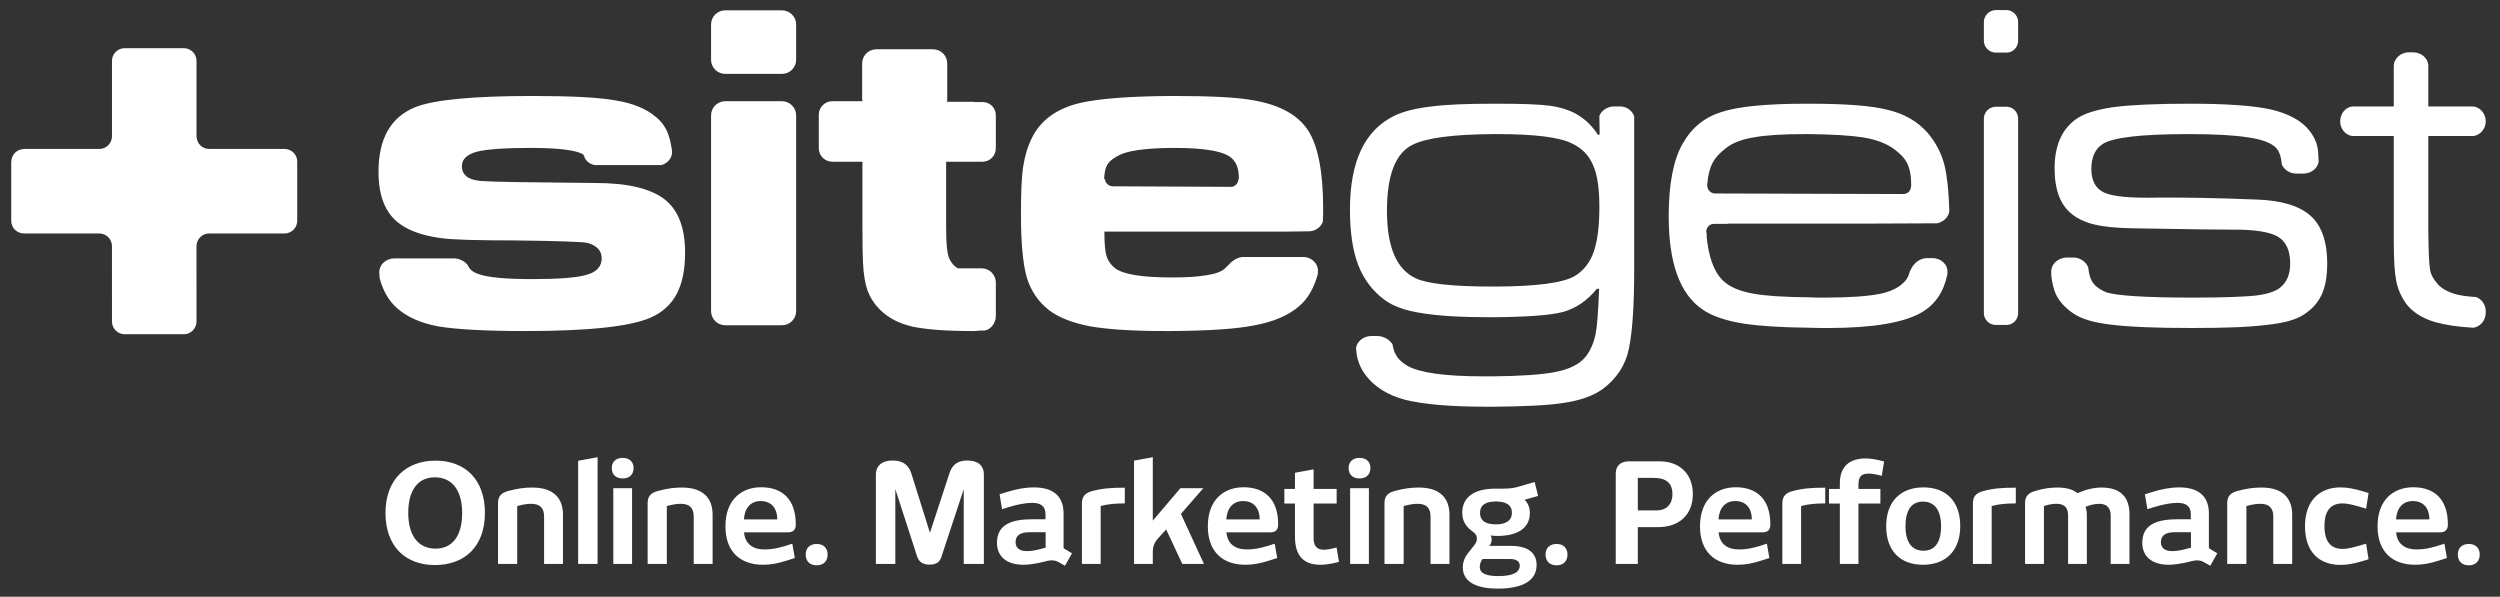 <svg xmlns:svg="http://www.w3.org/2000/svg" xmlns="http://www.w3.org/2000/svg" id="svg2" version="1.1" xml:space="preserve" width="628.44" height="150" viewBox="0 0 628.44 150"><rect x="0" y="0" width="628.44" height="150" fill="#333333" stroke="none"/><defs id="defs6"/><path d="m71.605 37.446-19.017 0c-1.732 0-3.131-1.38-3.18-3.099-0.003-0.029-0.01-0.063-0.01-0.091l0-18.953c0-1.763-1.427-3.191-3.19-3.191l-14.868 0c-1.763 0-3.192 1.428-3.192 3.191l0 18.948c0 1.763-1.428 3.192-3.191 3.192l-18.984 0c-0.072 0.001-0.135 0.016-0.206 0.021l0.229 0c-1.741 0.024-3.149 1.436-3.151 3.18l0 14.883c0-0.003 0-0.005 0-0.007l0-14.868c0-0.003 0-0.005 0-0.008l0-0.253c-0.005 0.077-0.023 0.152-0.023 0.231l0 14.881c0.005 1.761 1.43 3.185 3.191 3.185l18.942 0c1.761 0 3.187 1.427 3.187 3.191l0.006 18.945c0 1.763 1.429 3.192 3.192 3.192l14.868 0c1.763 0 3.19-1.429 3.19-3.192l-0.01-18.948c0-1.763 1.43-3.191 3.19-3.191l18.979 0c1.719-0.012 3.107-1.385 3.156-3.097l0-15.051c-0.047-1.696-1.411-3.052-3.107-3.092" id="path16" style="fill-opacity:1;fill-rule:nonzero;fill:#fff"/><path d="m610.416 16.488 0 10.277 10.831 0 0.348 0c1.805 0.068 3.264 1.805 3.264 3.679 0 0 0 0 0 0.069 0 1.805-1.32 3.404-3.055 3.681l-11.388 0 0 23.884c0.069 5.208 0.208 8.333 0.416 9.513 0.139 1.18 0.693 2.36 1.667 3.471 1.041 1.389 2.708 2.292 4.86 2.917 1.32 0.347 2.987 0.555 5.069 0.693 1.388 0.487 2.431 1.944 2.431 3.543l0 0.415c0 1.875-1.388 3.541-3.125 3.751-3.888-0.209-7.013-0.695-9.513-1.388-3.331-0.973-5.833-2.571-7.429-4.721-1.18-1.667-2.013-3.543-2.429-5.625-0.417-2.152-0.625-5.347-0.625-9.721l0-26.731-10.484 0c-1.737-0.277-2.985-1.876-2.985-3.681 0-0.069 0-0.069 0-0.069 0-1.873 1.388-3.611 3.193-3.679l0.349 0 9.927 0 0-9.999c-0.068-1.944 1.667-3.611 3.749-3.611l1.18 0c1.945 0 3.68 1.457 3.751 3.332l0 0M454.814 82.382l0-7.639M454.814 82.382l0-7.639M454.814 82.382l0-7.639c1.181 0.071 2.5 0.071 3.82 0.071 6.247 0 10.831-0.348 13.747-0.904 2.847-0.555 5-1.596 6.456-3.192 0.557-0.556 0.975-1.389 1.251-2.5 0.069-0.071 0.14-0.14 0.14-0.209 0.625-1.667 2.221-3.124 4.235-3.124l1.391 0c2.013 0 3.817 1.596 3.677 3.541l0 0.485c-0.901 4.444-3.055 7.639-6.527 9.652-4.443 2.568-12.289 3.888-23.399 3.888-1.667 0-3.263 0-4.791-0.069l0 0M454.814 56.204l0-7.497 23.676 0.069c1.043 0 1.876-0.833 1.876-1.876l0-0.139 0.069 0c0-5.347-1.457-7.083-4.236-9.235-1.876-1.388-4.443-2.429-7.847-2.985-3.123-0.487-7.636-0.764-13.539-0.833l0-7.637c9.025 0 15.555 0.484 19.651 1.527 4.167 0.973 7.568 2.916 10.068 5.763 2.083 2.431 3.541 5.208 4.304 8.333 0.625 2.639 1.041 6.457 1.18 11.387-0.208 1.528-1.529 2.777-3.125 3.056l-16.247 0.068-15.831 0 0 0M524.941 67.246c0.141 1.388 0.417 2.499 0.833 3.263 0.625 1.251 1.875 2.221 3.751 2.985 2.568 0.833 9.789 1.32 21.732 1.32 7.432 0 12.637-0.208 15.555-0.487 2.916-0.347 5-0.972 6.249-1.944 1.735-1.32 2.639-3.332 2.639-6.111 0-3.332-1.043-5.553-3.125-6.804-2.084-1.181-5.901-1.805-11.456-1.736-1.737 0-10.068-0.069-25.068-0.347-3.888-0.069-7.011-0.348-9.372-0.903-2.363-0.556-4.235-1.388-5.833-2.639-2.917-2.291-4.372-6.111-4.372-11.525 0-5.695 1.804-9.86 5.484-12.431 1.945-1.388 5.137-2.359 9.513-2.984 4.372-0.556 10.76-0.833 19.023-0.833 9.237 0 16.04 0.484 20.415 1.459 4.375 1.041 7.637 2.776 9.651 5.347 0.972 1.248 1.667 2.568 1.945 3.957 0.208 0.832 0.276 2.152 0.347 3.819-0.279 1.736-1.943 2.985-3.817 2.985l-1.808 0c-1.596 0-2.984-0.903-3.609-2.223-0.208-2.083-0.695-3.471-1.528-4.304-1.18-1.18-3.472-2.084-6.943-2.569-3.472-0.556-8.401-0.833-14.931-0.833-11.94 0-19.161 0.833-21.661 2.5-1.875 1.18-2.847 3.333-2.847 6.248 0 2.987 1.112 5 3.264 5.972 2.153 0.971 6.525 1.388 13.123 1.249 6.457-0.068 14.859 0.071 25.205 0.487 6.247 0.209 10.76 1.597 13.539 4.097 2.776 2.5 4.164 6.525 4.164 11.943 0 3.332-0.484 5.971-1.456 7.984-0.973 2.084-2.569 3.751-4.724 5.068-1.872 1.181-4.997 2.015-9.231 2.431-4.305 0.556-10.555 0.764-18.68 0.764-9.027 0-15.761-0.279-20.136-0.833-4.443-0.487-7.637-1.457-9.721-2.916-2.013-1.388-3.539-3.055-4.372-5-0.487-1.18-0.833-2.639-1.041-4.373l0-0.903c-0.141-2.013 1.733-3.68 3.888-3.68l1.733 0c1.6 0 3.125 1.041 3.68 2.5l0 0M501.684 26.834l2.705 0c1.599 0 2.917 1.321 2.917 2.987l0 48.881c0 1.667-1.319 2.985-2.917 2.985l-2.705 0c-1.599 0-2.987-1.319-2.987-2.985l0-48.881c0-1.665 1.388-2.987 2.987-2.987l0 0M501.684 2.532l2.705 0c1.599 0 2.917 1.389 2.917 2.985l0 4.723c0 1.665-1.319 2.984-2.917 2.984l-2.705 0c-1.599 0-2.987-1.319-2.987-2.984l0-4.723c0-1.596 1.388-2.985 2.987-2.985M454.814 26.071l0 7.637c-0.417 0-0.764 0-1.109 0-5.696 0-9.931 0.277-12.915 0.833-2.987 0.485-5.279 1.389-6.945 2.708-2.708 2.152-4.305 3.957-4.721 9.512l0.071 0c0 1.041 0.9 1.875 1.943 1.875l23.677 0.071 0 7.497-20.553 0 0 0.071-3.4 0c-1.112 0-1.945 0.903-1.945 1.944l0.14 0.833c-0.071 0.068-0.071 0.139-0.071 0.208 0.485 5.207 1.805 8.887 3.888 11.04 1.667 1.735 4.305 2.917 7.985 3.54 3.055 0.556 7.708 0.833 13.956 0.903l0 7.639c-6.873-0.071-12.289-0.417-16.177-0.972-4.792-0.764-8.333-1.945-10.764-3.681-5.621-3.888-8.4-11.664-8.4-23.329 0-8.123 1.179-14.303 3.541-18.331 2.221-3.957 5.484-6.596 9.721-7.913 4.235-1.389 11.315-2.084 21.177-2.084 0.276 0 0.555 0 0.901 0l0 0M375.314 102.239l0-7.636c6.943-0.071 12.08-0.417 15.413-1.043 3.751-0.695 6.388-2.013 7.917-3.957 1.179-1.529 1.943-3.333 2.429-5.487 0.416-2.081 0.692-5.9 0.901-11.524l-0.555 0c-2.431 2.984-5.279 4.929-8.543 5.831-3.192 0.833-9.025 1.249-17.564 1.32l0-7.708c10.831 0 17.773-0.901 20.76-2.776 2.151-1.388 3.68-3.403 4.58-6.041 0.904-2.639 1.391-6.388 1.391-11.179 0-4.583-0.487-8.124-1.599-10.553-1.041-2.431-2.776-4.236-5.276-5.417-3.192-1.596-9.443-2.36-18.815-2.36-0.349 0-0.696 0-1.041 0l0-7.637c0.345 0 0.692 0 1.041 0 5.968 0 10.344 0.139 13.052 0.484 2.637 0.349 4.929 1.043 6.804 2.084 2.221 1.249 4.097 3.056 5.417 5.208l0.487 0-0.071-4.721c0.485-1.249 1.805-2.221 3.333-2.36l2.221 0c1.527 0.139 2.776 1.179 3.193 2.499l0 38.675c0 8.679-0.417 15.207-1.317 19.651-0.833 4.165-3.055 7.568-6.597 10.205-2.432 1.737-5.624 2.847-9.721 3.472-3.888 0.624-9.859 0.903-17.843 0.972M375.314 26.071l0 7.637c-10.139 0.069-16.873 0.972-20.276 2.708-4.305 2.152-6.389 7.707-6.389 16.595 0 9.027 2.363 14.651 7.223 16.941 2.916 1.389 9.304 2.083 19.372 2.083 0 0 0 0 0.071 0l0 7.708c-0.279 0-0.488 0-0.767 0-7.427 0-13.121-0.348-17.219-1.041-4.096-0.625-7.151-1.737-9.304-3.333-2.985-2.221-5.207-5.139-6.597-8.748-1.388-3.612-2.083-8.263-2.083-13.888 0-12.22 3.749-20.065 11.249-23.677 2.36-1.111 5.485-1.875 9.235-2.289 3.609-0.487 8.748-0.695 15.485-0.695l0 0M375.314 94.603l0 7.636c-0.557 0-1.112 0-1.667 0-9.167 0-15.972-0.625-20.415-1.736-4.443-1.179-7.708-3.263-9.929-6.179-1.043-1.388-1.667-2.709-2.013-4.097-0.208-0.695-0.347-1.596-0.417-2.708 0.209-1.736 1.945-3.055 3.888-3.055l1.388 0c1.529 0 3.125 0.833 3.891 2.084 0.068 0.555 0.209 0.971 0.347 1.457l0 0.068c0.139 0.349 0.279 0.764 0.485 1.041 0.556 1.112 1.599 2.084 2.916 2.848 3.055 1.736 9.443 2.64 18.885 2.64 0.904 0 1.808 0 2.641 0M117.506 66.551c0.487 1.041 1.18 1.804 2.639 2.291 2.429 0.903 6.943 1.32 13.54 1.32 6.804 0 11.387-0.348 13.885-1.111 2.431-0.696 3.681-2.084 3.681-4.097 0-1.945-1.181-3.193-3.541-3.888-1.112-0.279-7.083-0.487-17.915-0.624-10.137 0-16.316-0.209-18.677-0.556-6.596-0.833-11.04-2.987-13.331-6.388-1.805-2.569-2.639-6.041-2.639-10.345 0-8.264 3.055-13.68 9.165-16.179 4.583-1.875 14.443-2.848 29.579-2.848 9.581 0 16.525 0.348 20.829 1.112 4.305 0.695 7.708 2.083 10.068 4.096 1.528 1.18 2.569 2.709 3.193 4.444 0.417 1.111 0.695 2.5 0.972 4.236l0 0c0.071 1.665-1.111 3.055-2.707 3.472l-16.873 0c-1.111-0.279-2.013-0.973-2.429-1.875 0-0.209-0.069-0.347-0.208-0.556l0 0c-0.069-0.14-0.14-0.208-0.208-0.277-1.736-1.043-6.18-1.597-13.263-1.597-6.527 0-11.04 0.347-13.469 0.972-2.431 0.695-3.68 1.875-3.68 3.611 0 2.291 1.667 3.54 5.068 3.748 2.639 0.209 12.151 0.348 28.607 0.488 7.916 0 13.609 1.388 17.08 3.957 3.541 2.639 5.347 7.152 5.347 13.54 0 4.233-0.695 7.707-2.083 10.344-1.388 2.64-3.541 4.653-6.527 5.972-4.931 2.223-15.415 3.403-31.453 3.403-10.207 0-17.567-0.417-22.011-1.18-4.444-0.833-7.915-2.363-10.484-4.721-2.013-1.807-3.403-4.307-4.236-7.429l-0.069-1.389c-0.069-1.944 1.667-3.541 3.749-3.541l14.997 0c1.32 0 2.708 0.695 3.403 1.597zm123.313 0.903 5.972 0c1.944 0 3.541 1.597 3.541 3.609l0 8.401c0 1.945-1.597 3.888-3.541 3.611l-1.875 0.14c-0.208 0-0.416 0-0.555 0-6.736 0-11.735-0.417-14.999-1.111-3.263-0.765-5.901-2.084-7.984-4.099-1.528-1.456-2.569-3.123-3.264-4.859-0.625-1.736-1.041-4.096-1.18-7.151-0.069-1.112-0.139-4.167-0.139-9.028l0-16.316-7.568 0c-1.876 0-3.403-1.529-3.403-3.403l0-8.403c0-1.873 1.527-3.401 3.403-3.401l7.568 0 0 0c0-0.208-0.069-0.416-0.069-0.624l0-8.888c0-1.944 1.596-3.543 3.54-3.543l14.304 0c1.944 0 3.541 1.599 3.541 3.543l0 8.888c0 0.277 0 0.485-0.071 0.763l6.875 0 0 0.071 2.083 0c1.875 0 3.333 1.457 3.333 3.332l0 8.263c0 1.873-1.459 3.403-3.333 3.403l-9.164 0 0 16.316c0 4.375 0.277 7.152 0.901 8.263 0.556 0.973 1.111 1.736 2.083 2.223l0 0zm-58.532-42.008 14.304 0c1.944 0 3.54 1.597 3.54 3.541l0 49.229c0 1.944-1.596 3.54-3.54 3.54l-14.304 0c-1.944 0-3.541-1.596-3.541-3.54l0-49.229c0-1.944 1.597-3.541 3.541-3.541l0 0zm112.205-1.32 0 13.055c-6.596 0.069-11.04 0.695-13.263 1.875-2.221 1.251-3.54 2.013-3.68 5.972l0.209 0c0.068 0.972 0.901 1.735 1.875 1.805l14.859 0.068 0 11.319-16.872 0c0 2.847 0.139 4.929 0.555 6.179 0.348 1.181 1.111 2.223 2.152 3.056 2.084 1.527 6.805 2.291 14.165 2.291l0 13.471c-0.556 0-1.112 0-1.667 0-8.123 0-14.372-0.417-18.747-1.18-4.375-0.833-7.847-2.153-10.416-4.096-2.637-2.084-4.513-4.792-5.555-8.195-0.971-3.472-1.459-8.679-1.459-15.831 0-5.347 0.14-9.303 0.556-12.012 0.417-2.708 1.111-5.068 2.221-7.291 2.221-4.444 6.251-7.36 12.152-8.748 4.929-1.112 12.568-1.667 22.913-1.737l0 0zm-112.205-21.523 14.304 0c1.944 0 3.54 1.596 3.54 3.54l0 8.888c0 1.944-1.596 3.54-3.54 3.54l-14.304 0c-1.944 0-3.541-1.596-3.541-3.54l0-8.888c0-1.944 1.597-3.54 3.541-3.54l0 0zm112.205 55.616 0-11.319 14.928 0.069c1.041 0 1.875-0.903 1.875-1.943l0.137 0c0-0.973-0.067-1.528-0.137-1.805l0-0.069c0-0.348-0.071-0.487-0.208-0.973-0.209-0.833-0.625-1.527-1.251-2.223-1.804-1.873-6.665-2.776-14.58-2.776-0.277 0-0.487 0-0.764 0l0-13.055c0.139 0 0.347 0 0.487 0 9.373 0 15.969 0.348 19.787 1.041 6.805 1.112 11.456 3.68 14.027 7.569 2.568 3.957 3.817 10.553 3.817 19.788 0 0.625 0 1.667-0.068 3.125-0.416 1.459-1.945 2.5-3.541 2.5l-5.347 0.069-29.161 0zm0 24.996 0-13.471c4.652 0 6.457-0.208 8.819-0.556 2.291-0.347 3.888-0.971 4.721-1.804 0.208-0.209 0.345-0.348 0.484-0.625 0 0.071 0.071 0.071 0.071 0.137 0.833-1.109 2.153-2.081 3.609-2.289l15.763 0c1.875 0.208 3.471 1.735 3.333 3.611l0 0.624c-0.975 3.541-2.5 6.249-4.721 8.123-2.708 2.363-6.529 3.959-11.459 4.863-4.651 0.9-11.524 1.319-20.62 1.388l0 0" id="path18" style="fill-opacity:1;fill-rule:evenodd;fill:#fff"/><path d="m109.314 119.99c-4.265 0-6.692 3.224-6.692 8.945 0 5.753 2.565 8.979 6.864 8.979 4.231 0 6.692-3.191 6.692-8.979 0-5.721-2.565-8.945-6.864-8.945zm0 22.049c-7.455 0-12.412-4.749-12.412-13.104 0-8.356 5.132-13.14 12.584-13.14 7.455 0 12.412 4.749 12.412 13.14 0 8.457-5.096 13.104-12.584 13.104M130.01 141.762l-4.82 0 0-15.323M130.01 141.762l-4.82 0 0-15.323M130.01 141.762l-4.82 0 0-15.323c0-1.664 0.832-2.532 2.428-2.983 2.635-0.728 4.505-0.901 6.169-0.901 5.548 0 7.732 2.843 7.732 6.831l0 12.376-4.749 0 0-11.96c0-1.769-0.763-3.156-3.225-3.156-0.832 0-1.699 0.071-3.535 0.555l0 14.561M145.332 141.762l0-25.932 4.888-0.901 0 26.833-4.888 0M154.172 141.762l0-19.033 4.715 0 0 19.033-4.715 0zm2.357-21.495c-1.733 0-2.739-1.005-2.739-2.6 0-1.56 1.005-2.565 2.739-2.565 1.733 0 2.739 1.005 2.739 2.565 0 1.595-1.005 2.6-2.739 2.6M167.622 141.762l-4.819 0 0-15.323c0-1.664 0.832-2.532 2.427-2.983 2.635-0.728 4.507-0.901 6.171-0.901 5.547 0 7.731 2.843 7.731 6.831l0 12.376-4.749 0 0-11.96c0-1.769-0.763-3.156-3.224-3.156-0.832 0-1.699 0.071-3.536 0.555l0 14.561M191.196 125.952c-2.496 0-4.021 1.769-4.195 4.611l8.389 0c0-2.531-1.248-4.611-4.195-4.611zm0.139-3.467c5.269 0 8.703 2.981 8.703 9.325 0 1.353-0.625 2.012-2.012 2.012l-10.989 0c0.243 2.947 2.253 4.297 5.131 4.297 1.56 0 3.12-0.241 5.165-0.865l1.837-0.589 0.624 3.605-1.837 0.589c-2.392 0.763-4.125 1.109-6.136 1.109-5.685 0-9.464-3.224-9.464-9.672 0-6.796 4.16-9.812 8.979-9.812M205.305 142.108c-1.733 0-2.773-1.04-2.773-2.704 0-1.629 1.04-2.669 2.773-2.669 1.699 0 2.739 1.04 2.739 2.669 0 1.664-1.04 2.704-2.739 2.704M247.321 141.762l-5.061 0 0-18.791-5.583 16.917c-0.381 1.388-1.352 2.047-3.016 2.047-1.664 0-2.669-0.693-3.12-2.047l-5.477-16.952 0 18.825-4.888 0 0-22.431c0-2.392 1.699-3.571 4.229-3.571 2.877 0 4.091 1.421 4.715 3.363l4.645 14.804 4.855-14.804c0.624-1.941 1.697-3.363 4.576-3.363 2.531 0 4.125 1.179 4.125 3.571l0 22.431M262.85 133.787l-4.055 0c-2.185 0-3.503 0.695-3.503 2.496 0 1.527 1.076 2.255 2.877 2.255 0.797 0 1.977-0.14 3.224-0.485l1.456-0.383 0-3.883zm4.855 8.425-1.665-0.936c-0.867-0.487-1.768-0.52-2.773-0.277l-1.143 0.277c-1.56 0.381-3.503 0.693-4.855 0.693-4.16 0-6.656-2.045-6.656-5.513 0-4.956 4.229-5.928 9.013-5.928l3.189 0 0-1.281c0-2.116-1.351-2.844-3.361-2.844-1.527 0-3.607 0.381-5.651 1.005l-1.908 0.591-0.624-3.745 1.768-0.555c2.428-0.763 4.716-1.179 6.899-1.179 4.265 0 7.42 1.768 7.42 6.552l0 8.737 2.115 1.283-1.768 3.12M282.749 126.542c-2.391 0-4.299 0.175-6.067 0.659l0 14.561-4.715 0 0-15.255c0-1.699 0.832-2.564 2.427-3.016 2.496-0.693 4.645-0.901 8.355-0.901l0 3.952M297.205 141.762l-4.056-8.667-1.525 1.664c-1.04 1.143-1.872 2.044-1.839 4.091l0 2.912-4.713 0 0-25.967 4.713-0.867 0 15.948 6.935-8.148 5.756 0-5.617 6.448 5.789 12.585-5.443 0M312.46 125.952c-2.497 0-4.023 1.769-4.196 4.611l8.389 0c0-2.531-1.248-4.611-4.193-4.611zm0.137-3.467c5.271 0 8.703 2.981 8.703 9.325 0 1.353-0.624 2.012-2.012 2.012l-10.989 0c0.243 2.947 2.253 4.297 5.131 4.297 1.56 0 3.12-0.241 5.165-0.865l1.837-0.589 0.624 3.605-1.837 0.589c-2.392 0.763-4.125 1.109-6.136 1.109-5.685 0-9.464-3.224-9.464-9.672 0-6.796 4.16-9.812 8.979-9.812M336.588 141.242c-1.839 0.484-3.261 0.728-4.647 0.728-4.368 0-6.413-2.392-6.413-7.037l0-8.356-2.669 0 0-3.675 2.669 0 0-4.056 4.679-0.867 0 4.923 5.791 0 0 3.675-5.791 0 0 8.701c0 1.7 0.625 2.913 2.565 2.913 0.903 0 2.012-0.244 3.225-0.555l0.591 3.605M339.393 141.762l0-19.033 4.715 0 0 19.033-4.715 0zm2.359-21.495c-1.735 0-2.74-1.005-2.74-2.6 0-1.56 1.005-2.565 2.74-2.565 1.732 0 2.737 1.005 2.737 2.565 0 1.595-1.005 2.6-2.737 2.6M352.845 141.762l-4.82 0 0-15.323c0-1.664 0.833-2.532 2.427-2.983 2.636-0.728 4.508-0.901 6.172-0.901 5.547 0 7.731 2.843 7.731 6.831l0 12.376-4.749 0 0-11.96c0-1.769-0.763-3.156-3.225-3.156-0.832 0-1.699 0.071-3.535 0.555l0 14.561M376.037 126.056c-2.392 0-3.988 0.797-3.988 2.843 0 2.151 1.596 2.912 3.988 2.912 2.323 0 4.021-0.832 4.021-2.912 0-2.045-1.595-2.843-4.021-2.843zm3.467 14.457-6.796 0c-0.415 0.451-0.727 1.179-0.727 2.011 0 1.697 1.801 2.288 4.645 2.288 3.639 0 5.408-0.901 5.408-2.635 0-1.007-0.763-1.664-2.531-1.664zm-10.469-1.491 1.595-2.012c0.451-0.588 0.624-1.073 0.624-1.593 0-0.763-0.277-1.249-1.109-1.839-1.075-0.797-2.567-2.079-2.567-4.68 0-4.16 3.328-6.065 8.355-6.065l1.908 0c1.629 0 2.739-0.175 3.467-0.383l4.471-1.283 0.868 3.501-3.433 0.971c0 0 1.353 1.005 1.353 3.259 0 3.953-3.155 5.824-8.251 5.824-1.041 0-1.631-0.139-1.631-0.139 0.139 0.175 0.279 0.589 0.279 1.076 0 0.588-0.208 1.109-0.591 1.56l5.444 0c4.401 0 6.448 1.872 6.448 4.783 0 3.779-3.189 5.964-9.812 5.964-4.888 0-8.736-1.456-8.736-5.339 0-1.595 0.659-2.773 1.319-3.605M391.289 142.108c-1.733 0-2.773-1.04-2.773-2.704 0-1.629 1.04-2.669 2.773-2.669 1.699 0 2.74 1.04 2.74 2.669 0 1.664-1.041 2.704-2.74 2.704M415.625 120.128l-3.919 0 0 8.181 4.681 0c2.461 0 4.021-1.491 4.021-4.089 0-3.156-2.011-4.092-4.784-4.092zm1.213 12.376-5.132 0 0 9.257-5.547 0 0-22.743c0-1.872 1.213-3.051 3.26-3.051l7.765 0c5.027 0 8.355 3.155 8.355 8.252 0 5.165-3.432 8.284-8.701 8.284M436.181 125.952c-2.496 0-4.021 1.769-4.195 4.611l8.389 0c0-2.531-1.247-4.611-4.195-4.611zm0.139-3.467c5.271 0 8.703 2.981 8.703 9.325 0 1.353-0.625 2.012-2.011 2.012l-10.991 0c0.243 2.947 2.253 4.297 5.131 4.297 1.56 0 3.12-0.241 5.165-0.865l1.837-0.589 0.624 3.605-1.837 0.589c-2.392 0.763-4.125 1.109-6.135 1.109-5.687 0-9.465-3.224-9.465-9.672 0-6.796 4.16-9.812 8.979-9.812M458.818 126.542c-2.392 0-4.299 0.175-6.065 0.659l0 14.561-4.715 0 0-15.255c0-1.699 0.832-2.564 2.425-3.016 2.496-0.693 4.645-0.901 8.355-0.901l0 3.952M473.033 119.608c-1.352-0.347-2.428-0.555-3.293-0.555-1.872 0-2.567 0.763-2.567 2.808l0 1.04 5.513 0 0 3.675-5.513 0 0 15.185-4.68 0 0-15.185-2.737 0 0-3.675 2.737 0 0-1.421c0-4.195 2.428-6.24 6.484-6.24 1.351 0 2.808 0.277 4.645 0.763l-0.589 3.605M483.398 126.091c-2.947 0-4.403 2.219-4.403 6.172 0 4.056 1.595 6.171 4.507 6.171 2.912 0 4.437-2.151 4.437-6.171 0-3.987-1.629-6.172-4.541-6.172zm0 15.879c-5.755 0-9.256-3.536-9.256-9.707 0-6.241 3.673-9.743 9.36-9.743 5.72 0 9.257 3.501 9.257 9.743 0 6.205-3.676 9.707-9.361 9.707M506.728 126.542c-2.392 0-4.3 0.175-6.067 0.659l0 14.561-4.715 0 0-15.255c0-1.699 0.832-2.564 2.425-3.016 2.497-0.693 4.647-0.901 8.356-0.901l0 3.952M513.8 141.762l-4.749 0 0-15.323c0-1.664 0.832-2.496 2.427-2.983 2.116-0.659 3.952-0.901 5.72-0.901 2.253 0 3.917 0.485 5.027 1.421 1.7-0.763 3.815-1.421 6.033-1.421 5.025 0 7.037 2.669 7.037 6.657l0 12.549-4.715 0 0-12.135c0-1.699-0.764-2.981-2.844-2.981-1.525 0-2.565 0.416-3.501 0.763 0.173 0.452 0.348 1.109 0.348 1.977l0 12.376-4.715 0 0-12.135c0-1.767-0.695-2.981-2.879-2.981-0.797 0-1.664 0.071-3.189 0.555l0 14.561M550.756 133.787l-4.056 0c-2.185 0-3.503 0.695-3.503 2.496 0 1.527 1.075 2.255 2.877 2.255 0.797 0 1.976-0.14 3.224-0.485l1.457-0.383 0-3.883zm4.852 8.425-1.664-0.936c-0.867-0.487-1.768-0.52-2.773-0.277l-1.143 0.277c-1.561 0.381-3.503 0.693-4.855 0.693-4.16 0-6.656-2.045-6.656-5.513 0-4.956 4.229-5.928 9.013-5.928l3.189 0 0-1.281c0-2.116-1.351-2.844-3.363-2.844-1.525 0-3.605 0.381-5.651 1.005l-1.907 0.591-0.624-3.745 1.768-0.555c2.428-0.763 4.715-1.179 6.899-1.179 4.264 0 7.419 1.768 7.419 6.552l0 8.737 2.115 1.283-1.768 3.12M564.689 141.762l-4.817 0 0-15.323c0-1.664 0.832-2.532 2.425-2.983 2.635-0.728 4.508-0.901 6.172-0.901 5.547 0 7.731 2.843 7.731 6.831l0 12.376-4.751 0 0-11.96c0-1.769-0.761-3.156-3.224-3.156-0.832 0-1.697 0.071-3.536 0.555l0 14.561M588.888 137.983c1.179 0 2.704-0.381 4.368-0.868l1.525-0.449 0.624 3.917-1.595 0.485c-1.976 0.589-3.779 0.935-5.443 0.935-5.304 0-8.944-3.153-8.944-9.74 0-6.379 3.64-9.743 8.944-9.743 1.664 0 3.467 0.347 5.443 0.936l1.595 0.487-0.624 3.917-1.525-0.452c-1.664-0.485-3.189-0.867-4.368-0.867-3.016 0-4.576 1.839-4.576 5.721 0 3.848 1.56 5.72 4.576 5.72M606.497 125.952c-2.496 0-4.02 1.769-4.193 4.611l8.389 0c0-2.531-1.249-4.611-4.196-4.611zm0.14-3.467c5.269 0 8.701 2.981 8.701 9.325 0 1.353-0.624 2.012-2.012 2.012l-10.989 0c0.244 2.947 2.255 4.297 5.132 4.297 1.56 0 3.12-0.241 5.165-0.865l1.837-0.589 0.623 3.605-1.836 0.589c-2.392 0.763-4.125 1.109-6.136 1.109-5.687 0-9.465-3.224-9.465-9.672 0-6.796 4.16-9.812 8.98-9.812M620.605 142.108c-1.733 0-2.773-1.04-2.773-2.704 0-1.629 1.04-2.669 2.773-2.669 1.7 0 2.74 1.04 2.74 2.669 0 1.664-1.04 2.704-2.74 2.704" id="path40" style="fill-opacity:1;fill-rule:nonzero;fill:#fff"/></svg>